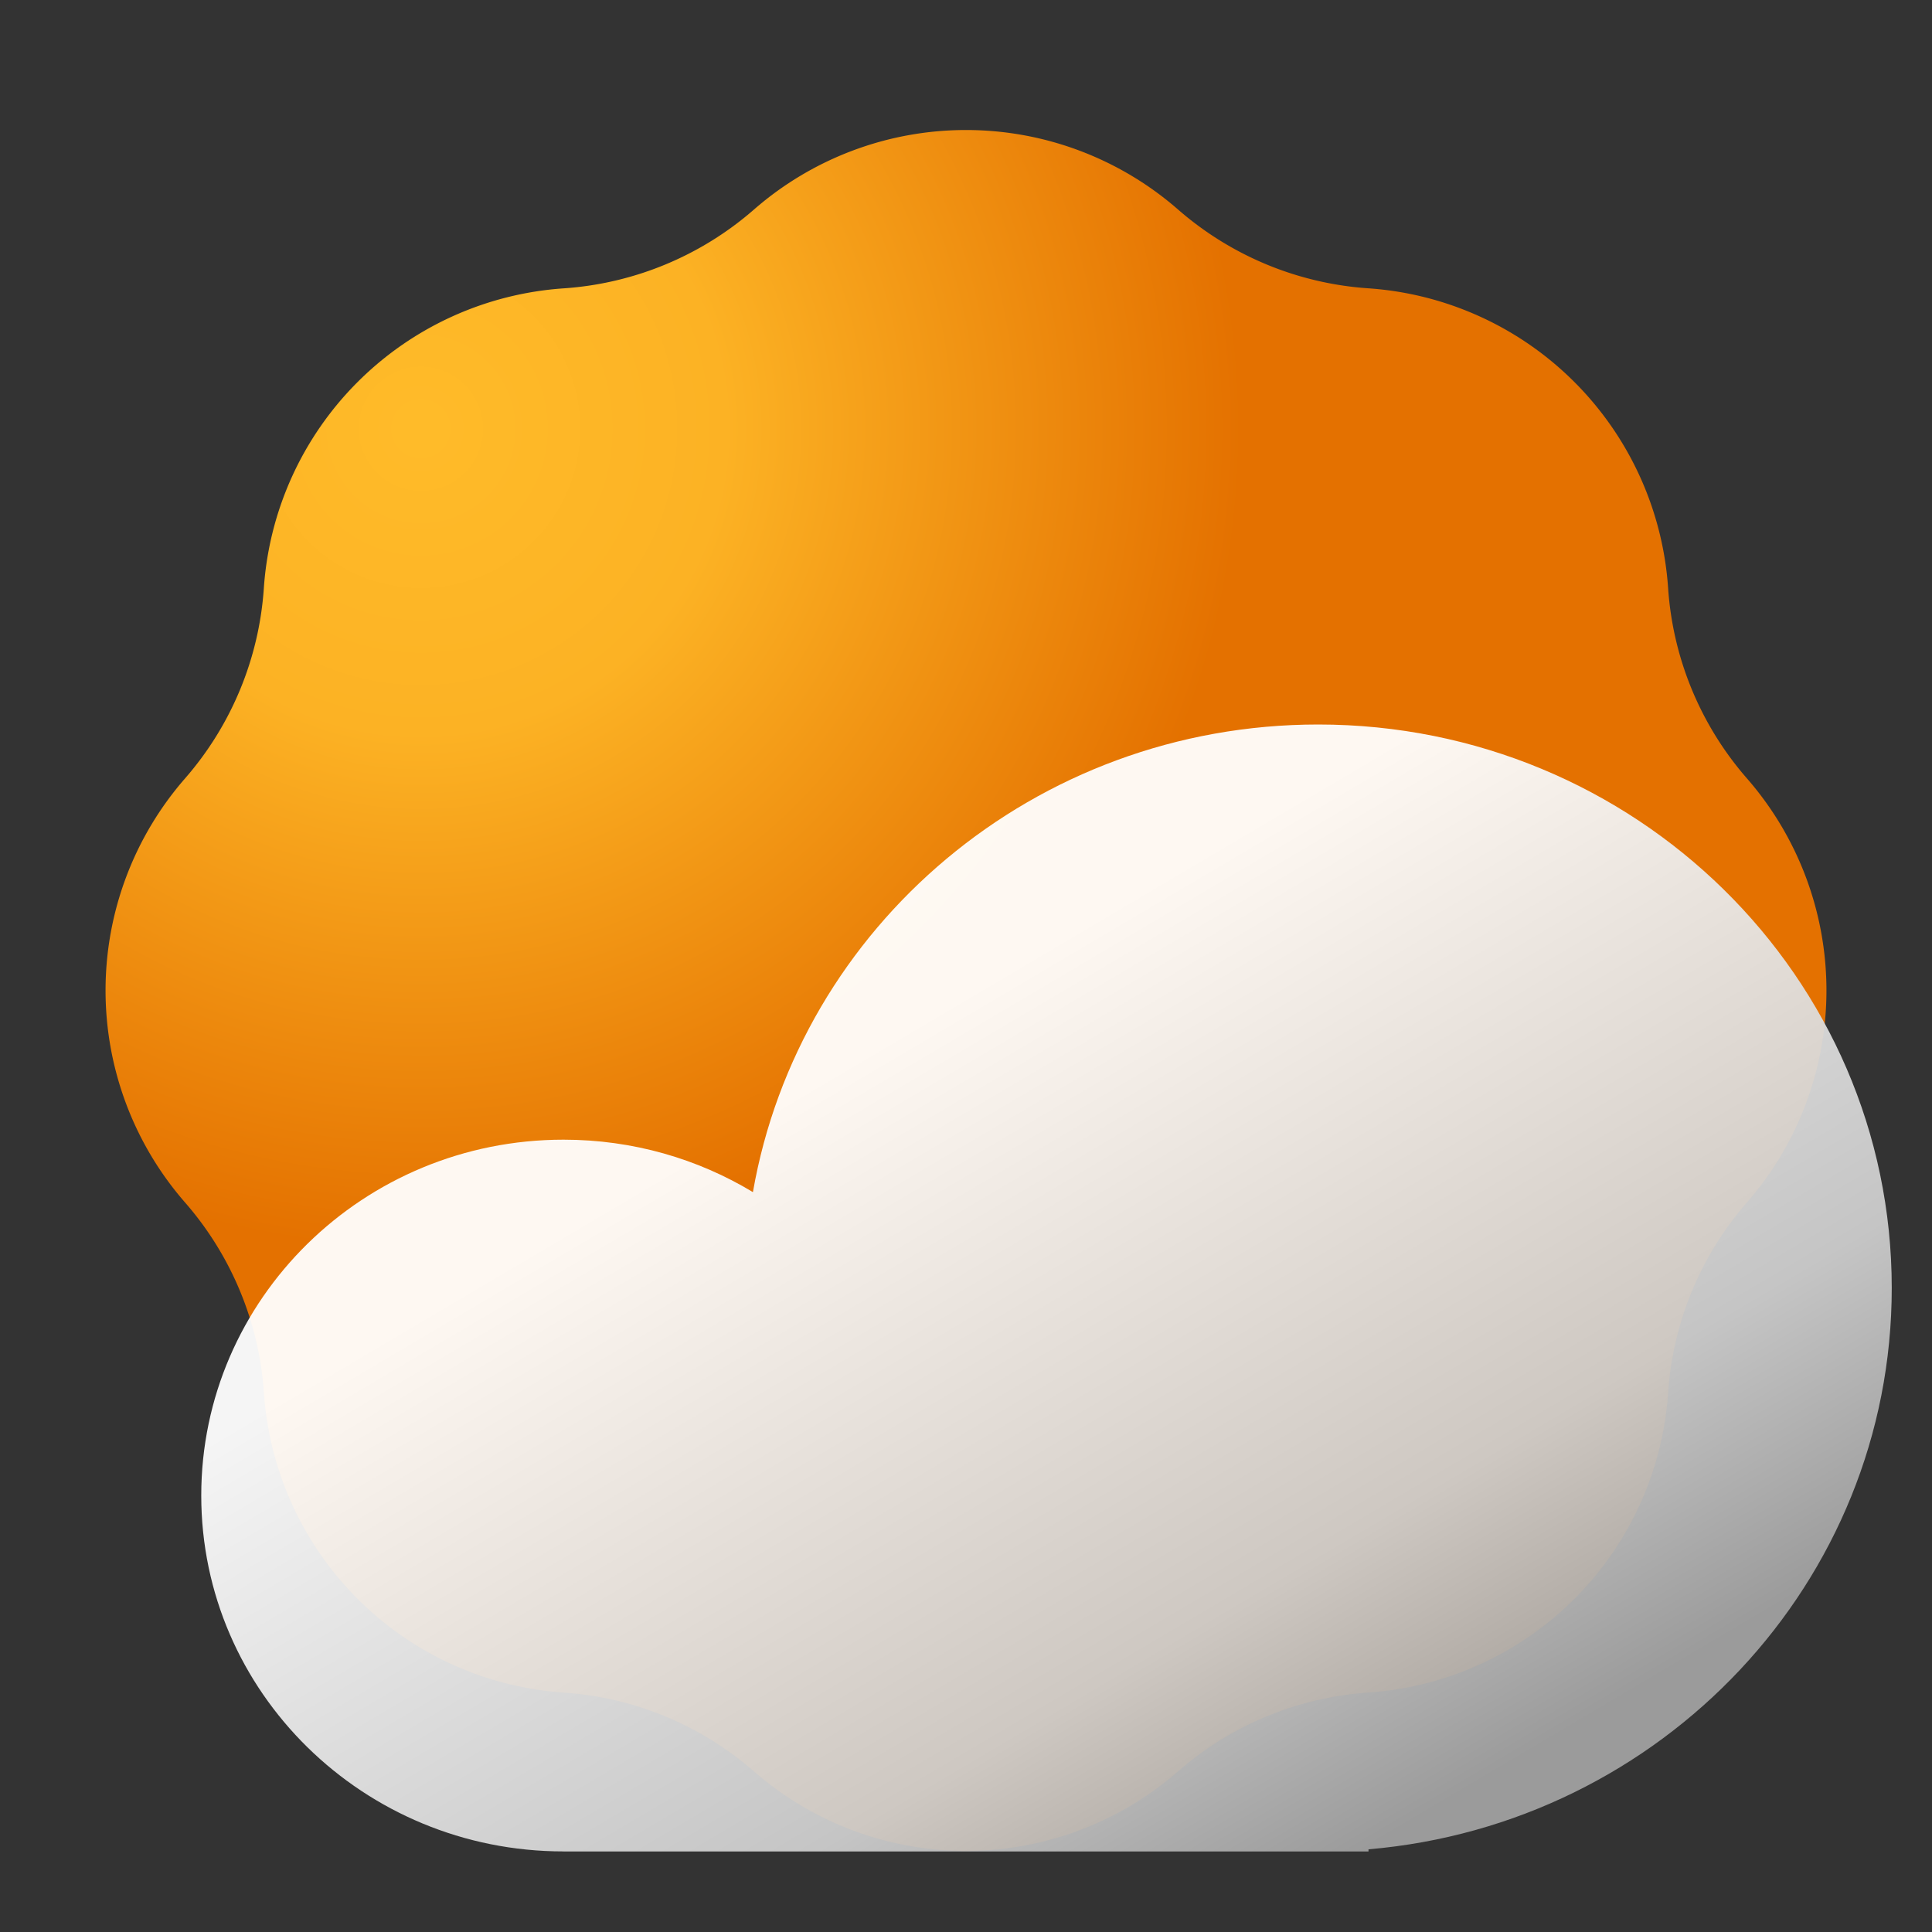 <svg xmlns="http://www.w3.org/2000/svg" width="48" height="48" fill="none"><rect width="100%" height="100%" fill="#333333" stroke="none"/><g clip-path="url(#a)"><path fill="url(#b)" d="M33.994 7.163a8.013 8.013 0 0 1 7.45 7.451 8.012 8.012 0 0 0 1.958 4.725 8.013 8.013 0 0 1 0 10.537 8.012 8.012 0 0 0-1.957 4.726 8.013 8.013 0 0 1-7.451 7.45 8.012 8.012 0 0 0-4.726 1.958 8.012 8.012 0 0 1-10.537 0 8.012 8.012 0 0 0-4.725-1.957 8.013 8.013 0 0 1-7.45-7.451 8.012 8.012 0 0 0-1.958-4.726 8.013 8.013 0 0 1 0-10.537 8.013 8.013 0 0 0 1.957-4.725 8.013 8.013 0 0 1 7.451-7.45 8.013 8.013 0 0 0 4.726-1.958 8.012 8.012 0 0 1 10.537 0 8.013 8.013 0 0 0 4.725 1.957Z"/><path fill="url(#c)" fill-opacity=".95" fill-rule="evenodd" d="M47 32c0 7.317-5.715 13.324-13 13.946V46H14v-.002c-4.97 0-9-3.959-9-8.842 0-4.883 4.03-8.841 9-8.841 1.725 0 3.337.476 4.706 1.303C19.856 23.021 25.706 18 32.75 18 40.62 18 47 24.268 47 32Z" clip-rule="evenodd"/></g><defs><radialGradient id="b" cx="0" cy="0" r="1" gradientTransform="rotate(54.961 -5.095 15.306) scale(21.142 21.131)" gradientUnits="userSpaceOnUse"><stop offset=".016" stop-color="#FFBB29"/><stop offset=".359" stop-color="#FCB224"/><stop offset=".967" stop-color="#E47100"/></radialGradient><linearGradient id="c" x1="33" x2="20.059" y1="48.8" y2="26.888" gradientUnits="userSpaceOnUse"><stop offset=".078" stop-color="#A0A0A0"/><stop offset=".349" stop-color="#CCC"/><stop offset="1" stop-color="#fff"/></linearGradient><clipPath id="a"><path fill="#fff" d="M0 0h48v48H0z"/></clipPath></defs></svg>